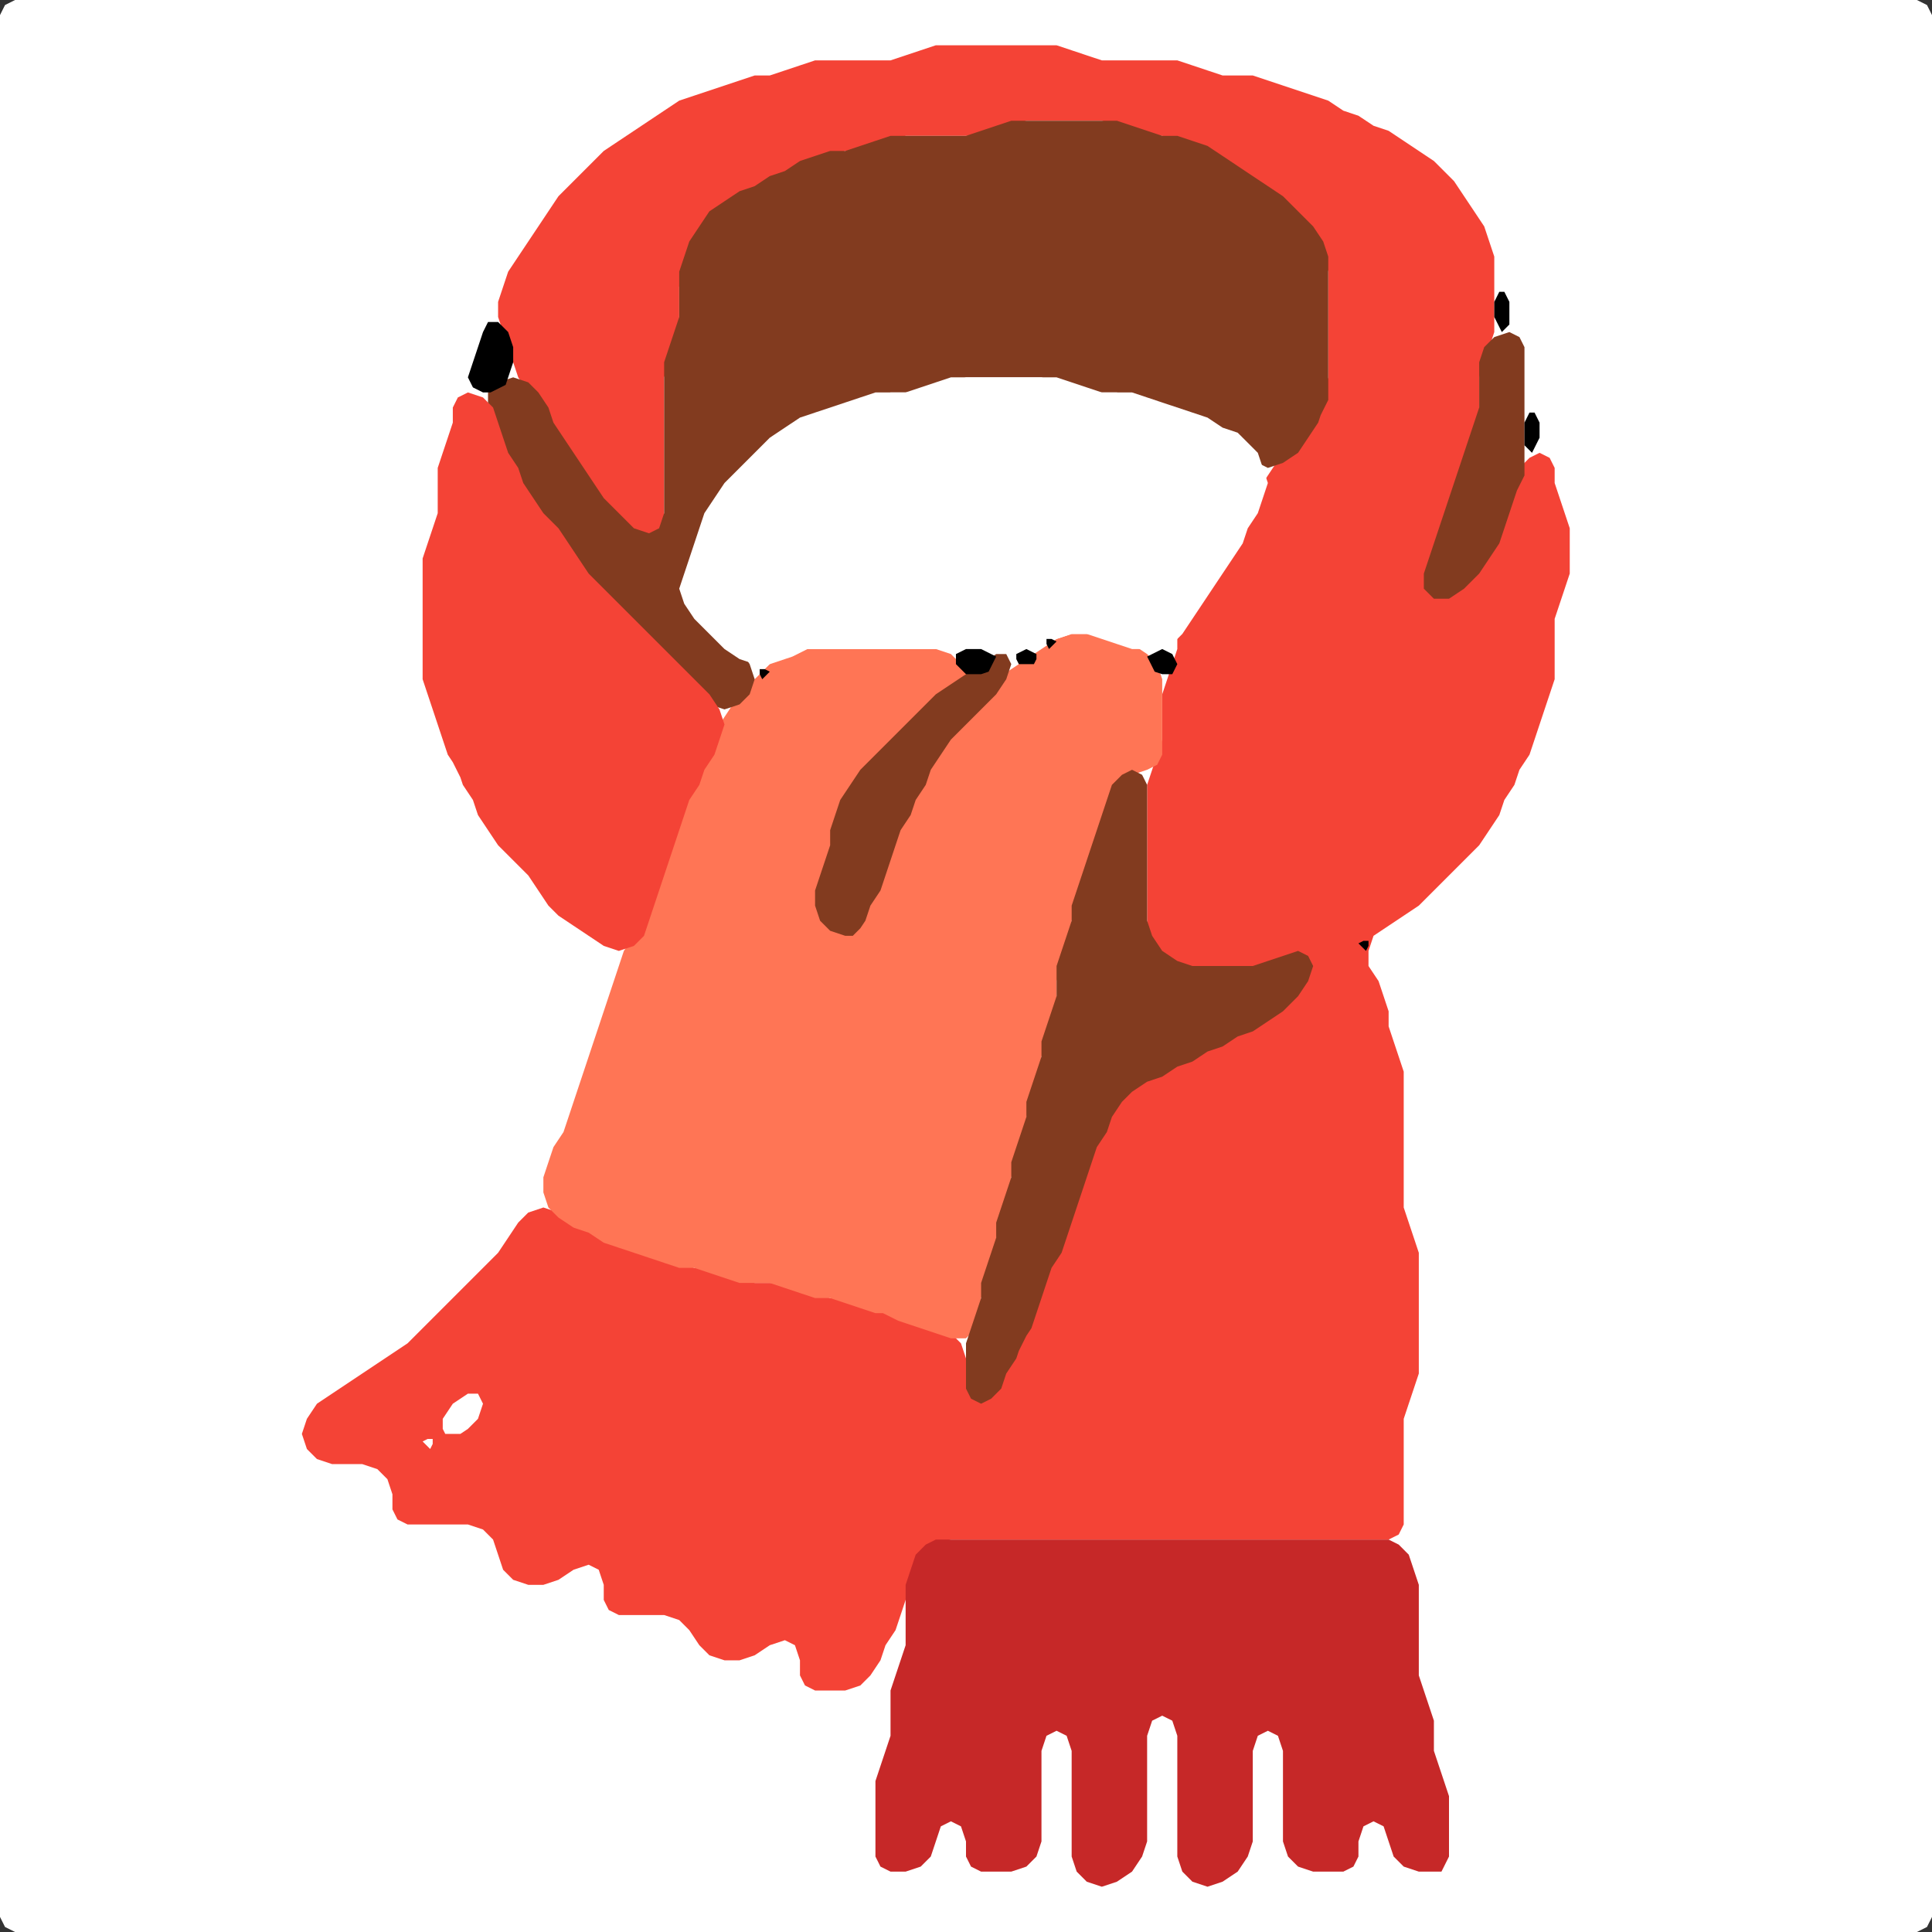 <?xml version="1.0" encoding="UTF-8" standalone="no"?>
<!DOCTYPE svg PUBLIC "-//W3C//DTD SVG 1.1//EN"
"http://www.w3.org/Graphics/SVG/1.1/DTD/svg11.dtd">
<svg width="128" height="128" xmlns="http://www.w3.org/2000/svg" version="1.1">
<rect width="100%" height="100%" fill="#333333" stroke="none"/>
<path d="M 26.5 128.0 L 27.0 128.0 L 28.0 128.0 L 29.0 128.0 L 30.0 128.0 L 31.0 128.0 L 32.0 128.0 L 33.0 128.0 L 34.0 128.0 L 35.0 128.0 L 36.0 128.0 L 37.0 128.0 L 38.0 128.0 L 39.0 128.0 L 40.0 128.0 L 41.0 128.0 L 42.0 128.0 L 43.0 128.0 L 44.0 128.0 L 45.0 128.0 L 46.0 128.0 L 47.0 128.0 L 48.0 128.0 L 49.0 128.0 L 50.0 128.0 L 51.0 128.0 L 52.0 128.0 L 53.0 128.0 L 54.0 128.0 L 55.0 128.0 L 56.0 128.0 L 57.0 128.0 L 58.0 128.0 L 59.0 128.0 L 60.0 128.0 L 61.0 128.0 L 62.0 128.0 L 63.0 128.0 L 64.0 128.0 L 65.0 128.0 L 66.0 128.0 L 67.0 128.0 L 68.0 128.0 L 69.0 128.0 L 70.0 128.0 L 71.0 128.0 L 72.0 128.0 L 73.0 128.0 L 74.0 128.0 L 75.0 128.0 L 76.0 128.0 L 77.0 128.0 L 78.0 128.0 L 79.0 128.0 L 80.0 128.0 L 81.0 128.0 L 82.0 128.0 L 83.0 128.0 L 84.0 128.0 L 85.0 128.0 L 86.0 128.0 L 87.0 128.0 L 88.0 128.0 L 89.0 128.0 L 90.0 128.0 L 91.0 128.0 L 92.0 128.0 L 93.0 128.0 L 94.0 128.0 L 95.0 128.0 L 96.0 128.0 L 97.0 128.0 L 98.0 128.0 L 99.0 128.0 L 100.0 128.0 L 101.0 128.0 L 102.0 128.0 L 103.0 128.0 L 104.0 128.0 L 105.0 128.0 L 106.0 128.0 L 107.0 128.0 L 108.0 128.0 L 109.0 128.0 L 110.0 128.0 L 111.0 128.0 L 112.0 128.0 L 113.0 128.0 L 114.0 128.0 L 115.0 128.0 L 116.0 128.0 L 117.0 128.0 L 118.0 128.0 L 119.0 128.0 L 120.0 128.0 L 121.0 128.0 L 122.0 128.0 L 123.0 128.0 L 124.0 128.0 L 125.0 128.0 L 126.0 128.0 L 127.0 128.0 L 127.667 127.667 L 128.0 127.0 L 128.0 126.0 L 128.0 125.0 L 128.0 124.0 L 128.0 123.0 L 128.0 122.0 L 128.0 121.0 L 128.0 120.0 L 128.0 119.0 L 128.0 118.0 L 128.0 117.0 L 128.0 116.0 L 128.0 115.0 L 128.0 114.0 L 128.0 113.0 L 128.0 112.0 L 128.0 111.0 L 128.0 110.0 L 128.0 109.0 L 128.0 108.0 L 128.0 107.0 L 128.0 106.0 L 128.0 105.0 L 128.0 104.0 L 128.0 103.0 L 128.0 102.0 L 128.0 101.0 L 128.0 100.0 L 128.0 99.0 L 128.0 98.0 L 128.0 97.0 L 128.0 96.0 L 128.0 95.0 L 128.0 94.0 L 128.0 93.0 L 128.0 92.0 L 128.0 91.0 L 128.0 90.0 L 128.0 89.0 L 128.0 88.0 L 128.0 87.0 L 128.0 86.0 L 128.0 85.0 L 128.0 84.0 L 128.0 83.0 L 128.0 82.0 L 128.0 81.0 L 128.0 80.0 L 128.0 79.0 L 128.0 78.0 L 128.0 77.0 L 128.0 76.0 L 128.0 75.0 L 128.0 74.0 L 128.0 73.0 L 128.0 72.0 L 128.0 71.0 L 128.0 70.0 L 128.0 69.0 L 128.0 68.0 L 128.0 67.0 L 128.0 66.0 L 128.0 65.0 L 128.0 64.0 L 128.0 63.0 L 128.0 62.0 L 128.0 61.0 L 128.0 60.0 L 128.0 59.0 L 128.0 58.0 L 128.0 57.0 L 128.0 56.0 L 128.0 55.0 L 128.0 54.0 L 128.0 53.0 L 128.0 52.0 L 128.0 51.0 L 128.0 50.0 L 128.0 49.0 L 128.0 48.0 L 128.0 47.0 L 128.0 46.0 L 128.0 45.0 L 128.0 44.0 L 128.0 43.0 L 128.0 42.0 L 128.0 41.0 L 128.0 40.0 L 128.0 39.0 L 128.0 38.0 L 128.0 37.0 L 128.0 36.0 L 128.0 35.0 L 128.0 34.0 L 128.0 33.0 L 128.0 32.0 L 128.0 31.0 L 128.0 30.0 L 128.0 29.0 L 128.0 28.0 L 128.0 27.0 L 128.0 26.0 L 128.0 25.0 L 128.0 24.0 L 128.0 23.0 L 128.0 22.0 L 128.0 21.0 L 128.0 20.0 L 128.0 19.0 L 128.0 18.0 L 128.0 17.0 L 128.0 16.0 L 128.0 15.0 L 128.0 14.0 L 128.0 13.0 L 128.0 12.0 L 128.0 11.0 L 128.0 10.0 L 128.0 9.0 L 128.0 8.0 L 128.0 7.0 L 128.0 6.0 L 128.0 5.0 L 128.0 4.0 L 128.0 3.0 L 128.0 2.0 L 128.0 1.0 L 127.667 0.333 L 127.0 0.0 L 126.0 0.0 L 125.0 0.0 L 124.0 0.0 L 123.0 0.0 L 122.0 0.0 L 121.0 0.0 L 120.0 0.0 L 119.0 0.0 L 118.0 0.0 L 117.0 0.0 L 116.0 0.0 L 115.0 0.0 L 114.0 0.0 L 113.0 0.0 L 112.0 0.0 L 111.0 0.0 L 110.0 0.0 L 109.0 0.0 L 108.0 0.0 L 107.0 0.0 L 106.0 0.0 L 105.0 0.0 L 104.0 0.0 L 103.0 0.0 L 102.0 0.0 L 101.0 0.0 L 100.0 0.0 L 99.0 0.0 L 98.0 0.0 L 97.0 0.0 L 96.0 0.0 L 95.0 0.0 L 94.0 0.0 L 93.0 0.0 L 92.0 0.0 L 91.0 0.0 L 90.0 0.0 L 89.0 0.0 L 88.0 0.0 L 87.0 0.0 L 86.0 0.0 L 85.0 0.0 L 84.0 0.0 L 83.0 0.0 L 82.0 0.0 L 81.0 0.0 L 80.0 0.0 L 79.0 0.0 L 78.0 0.0 L 77.0 0.0 L 76.0 0.0 L 75.0 0.0 L 74.0 0.0 L 73.0 0.0 L 72.0 0.0 L 71.0 0.0 L 70.0 0.0 L 69.0 0.0 L 68.0 0.0 L 67.0 0.0 L 66.0 0.0 L 65.0 0.0 L 64.0 0.0 L 63.0 0.0 L 62.0 0.0 L 61.0 0.0 L 60.0 0.0 L 59.0 0.0 L 58.0 0.0 L 57.0 0.0 L 56.0 0.0 L 55.0 0.0 L 54.0 0.0 L 53.0 0.0 L 52.0 0.0 L 51.0 0.0 L 50.0 0.0 L 49.0 0.0 L 48.0 0.0 L 47.0 0.0 L 46.0 0.0 L 45.0 0.0 L 44.0 0.0 L 43.0 0.0 L 42.0 0.0 L 41.0 0.0 L 40.0 0.0 L 39.0 0.0 L 38.0 0.0 L 37.0 0.0 L 36.0 0.0 L 35.0 0.0 L 34.0 0.0 L 33.0 0.0 L 32.0 0.0 L 31.0 0.0 L 30.0 0.0 L 29.0 0.0 L 28.0 0.0 L 27.0 0.0 L 26.0 0.0 L 25.0 0.0 L 24.0 0.0 L 23.0 0.0 L 22.0 0.0 L 21.0 0.0 L 20.0 0.0 L 19.0 0.0 L 18.0 0.0 L 17.0 0.0 L 16.0 0.0 L 15.0 0.0 L 14.0 0.0 L 13.0 0.0 L 12.0 0.0 L 11.0 0.0 L 10.0 0.0 L 9.0 0.0 L 8.0 0.0 L 7.0 0.0 L 6.0 0.0 L 5.0 0.0 L 4.0 0.0 L 3.0 0.0 L 2.0 0.0 L 1.0 0.0 L 0.333 0.333 L 0.0 1.0 L 0.0 2.0 L 0.0 3.0 L 0.0 4.0 L 0.0 5.0 L 0.0 6.0 L 0.0 7.0 L 0.0 8.0 L 0.0 9.0 L 0.0 10.0 L 0.0 11.0 L 0.0 12.0 L 0.0 13.0 L 0.0 14.0 L 0.0 15.0 L 0.0 16.0 L 0.0 17.0 L 0.0 18.0 L 0.0 19.0 L 0.0 20.0 L 0.0 21.0 L 0.0 22.0 L 0.0 23.0 L 0.0 24.0 L 0.0 25.0 L 0.0 26.0 L 0.0 27.0 L 0.0 28.0 L 0.0 29.0 L 0.0 30.0 L 0.0 31.0 L 0.0 32.0 L 0.0 33.0 L 0.0 34.0 L 0.0 35.0 L 0.0 36.0 L 0.0 37.0 L 0.0 38.0 L 0.0 39.0 L 0.0 40.0 L 0.0 41.0 L 0.0 42.0 L 0.0 43.0 L 0.0 44.0 L 0.0 45.0 L 0.0 46.0 L 0.0 47.0 L 0.0 48.0 L 0.0 49.0 L 0.0 50.0 L 0.0 51.0 L 0.0 52.0 L 0.0 53.0 L 0.0 54.0 L 0.0 55.0 L 0.0 56.0 L 0.0 57.0 L 0.0 58.0 L 0.0 59.0 L 0.0 60.0 L 0.0 61.0 L 0.0 62.0 L 0.0 63.0 L 0.0 64.0 L 0.0 65.0 L 0.0 66.0 L 0.0 67.0 L 0.0 68.0 L 0.0 69.0 L 0.0 70.0 L 0.0 71.0 L 0.0 72.0 L 0.0 73.0 L 0.0 74.0 L 0.0 75.0 L 0.0 76.0 L 0.0 77.0 L 0.0 78.0 L 0.0 79.0 L 0.0 80.0 L 0.0 81.0 L 0.0 82.0 L 0.0 83.0 L 0.0 84.0 L 0.0 85.0 L 0.0 86.0 L 0.0 87.0 L 0.0 88.0 L 0.0 89.0 L 0.0 90.0 L 0.0 91.0 L 0.0 92.0 L 0.0 93.0 L 0.0 94.0 L 0.0 95.0 L 0.0 96.0 L 0.0 97.0 L 0.0 98.0 L 0.0 99.0 L 0.0 100.0 L 0.0 101.0 L 0.0 102.0 L 0.0 103.0 L 0.0 104.0 L 0.0 105.0 L 0.0 106.0 L 0.0 107.0 L 0.0 108.0 L 0.0 109.0 L 0.0 110.0 L 0.0 111.0 L 0.0 112.0 L 0.0 113.0 L 0.0 114.0 L 0.0 115.0 L 0.0 116.0 L 0.0 117.0 L 0.0 118.0 L 0.0 119.0 L 0.0 120.0 L 0.0 121.0 L 0.0 122.0 L 0.0 123.0 L 0.0 124.0 L 0.0 125.0 L 0.0 126.0 L 0.0 127.0 L 0.333 127.667 L 1.0 128.0 L 2.0 128.0 L 3.0 128.0 L 4.0 128.0 L 5.0 128.0 L 6.0 128.0 L 7.0 128.0 L 8.0 128.0 L 9.0 128.0 L 10.0 128.0 L 11.0 128.0 L 12.0 128.0 L 13.0 128.0 L 14.0 128.0 L 15.0 128.0 L 16.0 128.0 L 17.0 128.0 L 18.0 128.0 L 19.0 128.0 L 20.0 128.0 L 21.0 128.0 L 22.0 128.0 L 23.0 128.0 L 24.0 128.0 L 25.0 128.0 L 25.5 128.0 Z" stroke="none" fill="rgb(255,255,255)" />
<path d="M 88.5 102.0 L 89.0 102.0 L 90.0 102.0 L 91.0 102.0 L 92.0 102.0 L 92.667 101.667 L 93.0 101.0 L 93.0 100.0 L 93.0 99.0 L 93.0 98.0 L 93.0 97.0 L 93.0 96.0 L 93.0 95.0 L 93.0 94.0 L 93.333 93.0 L 93.667 92.0 L 94.0 91.0 L 94.0 90.0 L 94.0 89.0 L 94.0 88.0 L 94.0 87.0 L 94.0 86.0 L 94.0 85.0 L 94.0 84.0 L 94.0 83.0 L 93.667 82.0 L 93.333 81.0 L 93.0 80.0 L 93.0 79.0 L 93.0 78.0 L 93.0 77.0 L 93.0 76.0 L 93.0 75.0 L 93.0 74.0 L 93.0 73.0 L 93.0 72.0 L 93.0 71.0 L 92.667 70.0 L 92.333 69.0 L 92.0 68.0 L 92.0 67.0 L 91.667 66.0 L 91.333 65.0 L 90.667 64.0 L 90.667 63.0 L 91.0 62.0 L 92.0 61.333 L 93.0 60.667 L 94.0 60.0 L 95.0 59.0 L 96.0 58.0 L 97.0 57.0 L 98.0 56.0 L 98.667 55.0 L 99.333 54.0 L 99.667 53.0 L 100.333 52.0 L 100.667 51.0 L 101.333 50.0 L 101.667 49.0 L 102.0 48.0 L 102.333 47.0 L 102.667 46.0 L 103.0 45.0 L 103.0 44.0 L 103.0 43.0 L 103.0 42.0 L 103.0 41.0 L 103.333 40.0 L 103.667 39.0 L 104.0 38.0 L 104.0 37.0 L 104.0 36.0 L 104.0 35.0 L 103.667 34.0 L 103.333 33.0 L 103.0 32.0 L 103.0 31.0 L 102.667 30.333 L 102.0 30.0 L 101.333 30.333 L 100.667 31.0 L 100.333 32.0 L 100.0 33.0 L 99.667 34.0 L 99.333 35.0 L 98.667 36.0 L 98.0 37.0 L 97.0 38.0 L 96.0 38.333 L 95.333 38.0 L 95.0 37.0 L 95.333 36.0 L 95.667 35.0 L 96.0 34.0 L 96.333 33.0 L 96.667 32.0 L 97.0 31.0 L 97.333 30.0 L 97.667 29.0 L 98.0 28.0 L 98.0 27.0 L 98.0 26.0 L 98.0 25.0 L 98.333 24.0 L 98.667 23.0 L 99.0 22.0 L 99.0 21.0 L 99.0 20.0 L 99.0 19.0 L 99.0 18.0 L 99.0 17.0 L 98.667 16.0 L 98.333 15.0 L 97.667 14.0 L 97.0 13.0 L 96.333 12.0 L 95.667 11.333 L 95.0 10.667 L 94.0 10.0 L 93.0 9.333 L 92.0 8.667 L 91.0 8.333 L 90.0 7.667 L 89.0 7.333 L 88.0 6.667 L 87.0 6.333 L 86.0 6.0 L 85.0 5.667 L 84.0 5.333 L 83.0 5.0 L 82.0 5.0 L 81.0 5.0 L 80.0 4.667 L 79.0 4.333 L 78.0 4.0 L 77.0 4.0 L 76.0 4.0 L 75.0 4.0 L 74.0 4.0 L 73.0 4.0 L 72.0 3.667 L 71.0 3.333 L 70.0 3.0 L 69.0 3.0 L 68.0 3.0 L 67.0 3.0 L 66.0 3.0 L 65.0 3.0 L 64.0 3.0 L 63.0 3.0 L 62.0 3.0 L 61.0 3.333 L 60.0 3.667 L 59.0 4.0 L 58.0 4.0 L 57.0 4.0 L 56.0 4.0 L 55.0 4.0 L 54.0 4.0 L 53.0 4.333 L 52.0 4.667 L 51.0 5.0 L 50.0 5.0 L 49.0 5.333 L 48.0 5.667 L 47.0 6.0 L 46.0 6.333 L 45.0 6.667 L 44.0 7.333 L 43.0 8.0 L 42.0 8.667 L 41.0 9.333 L 40.0 10.0 L 39.0 11.0 L 38.0 12.0 L 37.0 13.0 L 36.333 14.0 L 35.667 15.0 L 35.0 16.0 L 34.333 17.0 L 33.667 18.0 L 33.333 19.0 L 33.0 20.0 L 33.0 21.0 L 33.333 22.0 L 33.667 23.0 L 34.0 24.0 L 34.333 25.0 L 35.0 26.0 L 35.667 27.0 L 36.333 28.0 L 36.667 29.0 L 37.333 30.0 L 38.0 31.0 L 38.667 32.0 L 39.333 33.0 L 40.0 34.0 L 41.0 35.0 L 42.0 35.667 L 43.0 36.0 L 43.667 35.667 L 44.0 35.0 L 44.0 34.0 L 44.0 33.0 L 44.0 32.0 L 44.0 31.0 L 44.0 30.0 L 44.0 29.0 L 44.0 28.0 L 44.0 27.0 L 44.0 26.0 L 44.0 25.0 L 44.333 24.0 L 44.667 23.0 L 45.0 22.0 L 45.0 21.0 L 45.0 20.0 L 45.0 19.0 L 45.333 18.0 L 45.667 17.0 L 46.333 16.0 L 47.0 15.0 L 48.0 14.0 L 49.0 13.333 L 50.0 12.667 L 51.0 12.333 L 52.0 11.667 L 53.0 11.333 L 54.0 10.667 L 55.0 10.333 L 56.0 10.0 L 57.0 10.0 L 58.0 9.667 L 59.0 9.333 L 60.0 9.0 L 61.0 9.0 L 62.0 9.0 L 63.0 9.0 L 64.0 9.0 L 65.0 9.0 L 66.0 8.667 L 67.0 8.333 L 68.0 8.0 L 69.0 8.0 L 70.0 8.0 L 71.0 8.0 L 72.0 8.0 L 73.0 8.0 L 74.0 8.333 L 75.0 8.667 L 76.0 9.0 L 77.0 9.0 L 78.0 9.333 L 79.0 9.667 L 80.0 10.333 L 81.0 11.0 L 82.0 11.667 L 83.0 12.333 L 84.0 13.0 L 85.0 14.0 L 86.0 15.0 L 87.0 16.0 L 87.667 17.0 L 88.0 18.0 L 88.0 19.0 L 88.0 20.0 L 88.0 21.0 L 88.0 22.0 L 88.0 23.0 L 88.0 24.0 L 88.0 25.0 L 87.667 26.0 L 87.333 27.0 L 86.667 28.0 L 86.0 29.0 L 85.0 30.0 L 84.333 31.0 L 83.667 32.0 L 83.333 33.0 L 82.667 34.0 L 82.333 35.0 L 81.667 36.0 L 81.0 37.0 L 80.333 38.0 L 79.667 39.0 L 79.0 40.0 L 78.333 41.0 L 78.0 42.0 L 78.0 43.0 L 77.667 44.0 L 77.333 45.0 L 77.0 46.0 L 77.0 47.0 L 77.0 48.0 L 77.0 49.0 L 76.667 50.0 L 76.333 51.0 L 76.0 52.0 L 76.0 53.0 L 76.0 54.0 L 76.0 55.0 L 76.0 56.0 L 76.0 57.0 L 76.0 58.0 L 76.0 59.0 L 76.0 60.0 L 76.0 61.0 L 76.0 62.0 L 76.333 63.0 L 77.0 63.667 L 78.0 64.0 L 79.0 64.0 L 80.0 64.0 L 81.0 64.0 L 82.0 64.0 L 83.0 64.0 L 84.0 64.0 L 85.0 64.333 L 85.333 65.0 L 85.0 66.0 L 84.0 67.0 L 83.0 67.667 L 82.0 68.333 L 81.0 68.667 L 80.0 69.333 L 79.0 69.667 L 78.0 70.333 L 77.0 70.667 L 76.0 71.333 L 75.0 71.667 L 74.333 72.333 L 73.667 73.0 L 73.333 74.0 L 72.667 75.0 L 72.333 76.0 L 72.0 77.0 L 71.667 78.0 L 71.333 79.0 L 71.0 80.0 L 70.667 81.0 L 70.333 82.0 L 69.667 83.0 L 69.333 84.0 L 69.0 85.0 L 68.667 86.0 L 68.333 87.0 L 67.667 88.0 L 67.333 89.0 L 66.667 90.0 L 66.333 91.0 L 65.667 92.0 L 65.0 92.333 L 64.333 92.0 L 64.0 91.0 L 64.0 90.0 L 63.667 89.0 L 63.0 88.333 L 62.0 88.0 L 61.0 87.667 L 60.0 87.333 L 59.0 87.0 L 58.0 86.667 L 57.0 86.333 L 56.0 86.0 L 55.0 86.0 L 54.0 85.667 L 53.0 85.333 L 52.0 85.0 L 51.0 85.0 L 50.0 85.0 L 49.0 84.667 L 48.0 84.333 L 47.0 84.0 L 46.0 84.0 L 45.0 83.667 L 44.0 83.333 L 43.0 83.0 L 42.0 82.667 L 41.0 82.333 L 40.0 81.667 L 39.0 81.333 L 38.0 80.667 L 37.0 80.333 L 36.0 80.0 L 35.0 80.333 L 34.333 81.0 L 33.667 82.0 L 33.0 83.0 L 32.0 84.0 L 31.0 85.0 L 30.0 86.0 L 29.0 87.0 L 28.0 88.0 L 27.0 89.0 L 26.0 89.667 L 25.0 90.333 L 24.0 91.0 L 23.0 91.667 L 22.0 92.333 L 21.0 93.0 L 20.333 94.0 L 20.0 95.0 L 20.333 96.0 L 21.0 96.667 L 22.0 97.0 L 23.0 97.0 L 24.0 97.0 L 25.0 97.333 L 25.667 98.0 L 26.0 99.0 L 26.0 100.0 L 26.333 100.667 L 27.0 101.0 L 28.0 101.0 L 29.0 101.0 L 30.0 101.0 L 31.0 101.0 L 32.0 101.333 L 32.667 102.0 L 33.0 103.0 L 33.333 104.0 L 34.0 104.667 L 35.0 105.0 L 36.0 105.0 L 37.0 104.667 L 38.0 104.0 L 39.0 103.667 L 39.667 104.0 L 40.0 105.0 L 40.0 106.0 L 40.333 106.667 L 41.0 107.0 L 42.0 107.0 L 43.0 107.0 L 44.0 107.0 L 45.0 107.333 L 45.667 108.0 L 46.333 109.0 L 47.0 109.667 L 48.0 110.0 L 49.0 110.0 L 50.0 109.667 L 51.0 109.0 L 52.0 108.667 L 52.667 109.0 L 53.0 110.0 L 53.0 111.0 L 53.333 111.667 L 54.0 112.0 L 55.0 112.0 L 56.0 112.0 L 57.0 111.667 L 57.667 111.0 L 58.333 110.0 L 58.667 109.0 L 59.333 108.0 L 59.667 107.0 L 60.0 106.0 L 60.333 105.0 L 60.667 104.0 L 61.333 103.0 L 62.0 102.333 L 63.0 102.0 L 64.0 102.0 L 65.0 102.0 L 66.0 102.0 L 67.0 102.0 L 68.0 102.0 L 69.0 102.0 L 70.0 102.0 L 71.0 102.0 L 72.0 102.0 L 73.0 102.0 L 74.0 102.0 L 75.0 102.0 L 76.0 102.0 L 77.0 102.0 L 78.0 102.0 L 79.0 102.0 L 80.0 102.0 L 81.0 102.0 L 82.0 102.0 L 83.0 102.0 L 84.0 102.0 L 85.0 102.0 L 86.0 102.0 L 87.0 102.0 L 87.5 102.0 Z" stroke="none" fill="rgb(244,67,54)" />
<path d="M 59.5 87.5 L 60.0 87.667 L 61.0 88.0 L 62.0 88.333 L 63.0 88.667 L 64.0 88.667 L 64.667 88.0 L 65.0 87.0 L 65.0 86.0 L 65.333 85.0 L 65.667 84.0 L 66.0 83.0 L 66.0 82.0 L 66.333 81.0 L 66.667 80.0 L 67.0 79.0 L 67.0 78.0 L 67.333 77.0 L 67.667 76.0 L 68.0 75.0 L 68.0 74.0 L 68.333 73.0 L 68.667 72.0 L 69.0 71.0 L 69.0 70.0 L 69.333 69.0 L 69.667 68.0 L 70.0 67.0 L 70.0 66.0 L 70.0 65.0 L 70.333 64.0 L 70.667 63.0 L 71.0 62.0 L 71.0 61.0 L 71.333 60.0 L 71.667 59.0 L 72.0 58.0 L 72.333 57.0 L 72.667 56.0 L 73.0 55.0 L 73.333 54.0 L 73.667 53.0 L 74.333 52.0 L 75.0 51.333 L 76.0 51.0 L 76.667 50.667 L 77.0 50.0 L 77.0 49.0 L 77.0 48.0 L 77.0 47.0 L 77.0 46.0 L 77.0 45.0 L 76.667 44.0 L 76.0 43.333 L 75.0 42.667 L 74.0 42.333 L 73.0 42.0 L 72.0 42.0 L 71.0 42.0 L 70.0 42.333 L 69.0 43.0 L 68.0 43.667 L 67.0 44.333 L 66.0 45.0 L 65.0 45.333 L 64.333 45.0 L 63.667 44.0 L 63.0 43.333 L 62.0 43.0 L 61.0 43.0 L 60.0 43.0 L 59.0 43.0 L 58.0 43.0 L 57.0 43.0 L 56.0 43.0 L 55.0 43.0 L 54.0 43.0 L 53.0 43.0 L 52.0 43.333 L 51.0 44.0 L 50.0 45.0 L 49.0 46.0 L 48.333 47.0 L 47.667 48.0 L 47.333 49.0 L 46.667 50.0 L 46.333 51.0 L 45.667 52.0 L 45.333 53.0 L 45.0 54.0 L 44.667 55.0 L 44.333 56.0 L 44.0 57.0 L 43.667 58.0 L 43.333 59.0 L 43.0 60.0 L 42.667 61.0 L 42.0 62.0 L 41.333 63.0 L 41.0 64.0 L 40.667 65.0 L 40.333 66.0 L 40.0 67.0 L 39.667 68.0 L 39.333 69.0 L 39.0 70.0 L 38.667 71.0 L 38.333 72.0 L 38.0 73.0 L 37.667 74.0 L 37.333 75.0 L 36.667 76.0 L 36.333 77.0 L 36.0 78.0 L 36.0 79.0 L 36.333 80.0 L 37.0 80.667 L 38.0 81.333 L 39.0 81.667 L 40.0 82.333 L 41.0 82.667 L 42.0 83.0 L 43.0 83.333 L 44.0 83.667 L 45.0 84.0 L 46.0 84.0 L 47.0 84.333 L 48.0 84.667 L 49.0 85.0 L 50.0 85.0 L 51.0 85.0 L 52.0 85.333 L 53.0 85.667 L 54.0 86.0 L 55.0 86.0 L 56.0 86.333 L 57.0 86.667 L 58.0 87.0 L 58.5 87.0 Z" stroke="none" fill="rgb(255,117,85)" />
<path d="M 88.0 26.5 L 88.0 26.0 L 88.0 25.0 L 88.0 24.0 L 88.0 23.0 L 88.0 22.0 L 88.0 21.0 L 88.0 20.0 L 88.0 19.0 L 88.0 18.0 L 88.0 17.0 L 87.667 16.0 L 87.0 15.0 L 86.0 14.0 L 85.0 13.0 L 84.0 12.333 L 83.0 11.667 L 82.0 11.0 L 81.0 10.333 L 80.0 9.667 L 79.0 9.333 L 78.0 9.0 L 77.0 9.0 L 76.0 8.667 L 75.0 8.333 L 74.0 8.0 L 73.0 8.0 L 72.0 8.0 L 71.0 8.0 L 70.0 8.0 L 69.0 8.0 L 68.0 8.0 L 67.0 8.0 L 66.0 8.333 L 65.0 8.667 L 64.0 9.0 L 63.0 9.0 L 62.0 9.0 L 61.0 9.0 L 60.0 9.0 L 59.0 9.0 L 58.0 9.333 L 57.0 9.667 L 56.0 10.0 L 55.0 10.0 L 54.0 10.333 L 53.0 10.667 L 52.0 11.333 L 51.0 11.667 L 50.0 12.333 L 49.0 12.667 L 48.0 13.333 L 47.0 14.0 L 46.333 15.0 L 45.667 16.0 L 45.333 17.0 L 45.0 18.0 L 45.0 19.0 L 45.0 20.0 L 45.0 21.0 L 44.667 22.0 L 44.333 23.0 L 44.0 24.0 L 44.0 25.0 L 44.0 26.0 L 44.0 27.0 L 44.0 28.0 L 44.0 29.0 L 44.0 30.0 L 44.0 31.0 L 44.0 32.0 L 44.0 33.0 L 44.0 34.0 L 43.667 35.0 L 43.0 35.333 L 42.0 35.0 L 41.0 34.0 L 40.0 33.0 L 39.333 32.0 L 38.667 31.0 L 38.0 30.0 L 37.333 29.0 L 36.667 28.0 L 36.333 27.0 L 35.667 26.0 L 35.0 25.333 L 34.0 25.0 L 33.0 25.333 L 32.333 26.0 L 32.333 27.0 L 32.667 28.0 L 33.0 29.0 L 33.333 30.0 L 33.667 31.0 L 34.333 32.0 L 34.667 33.0 L 35.333 34.0 L 36.0 35.0 L 37.0 36.0 L 37.667 37.0 L 38.333 38.0 L 39.0 39.0 L 40.0 40.0 L 41.0 41.0 L 42.0 42.0 L 43.0 43.0 L 44.0 44.0 L 45.0 45.0 L 46.0 46.0 L 47.0 46.667 L 48.0 47.0 L 49.0 46.667 L 49.667 46.0 L 50.0 45.0 L 49.667 44.0 L 49.0 43.0 L 48.0 42.0 L 47.0 41.0 L 46.0 40.0 L 45.667 39.0 L 45.667 38.0 L 46.0 37.0 L 46.333 36.0 L 46.667 35.0 L 47.333 34.0 L 48.0 33.0 L 49.0 32.0 L 50.0 31.0 L 51.0 30.0 L 52.0 29.0 L 53.0 28.333 L 54.0 27.667 L 55.0 27.333 L 56.0 27.0 L 57.0 26.667 L 58.0 26.333 L 59.0 26.0 L 60.0 26.0 L 61.0 26.0 L 62.0 25.667 L 63.0 25.333 L 64.0 25.0 L 65.0 25.0 L 66.0 25.0 L 67.0 25.0 L 68.0 25.0 L 69.0 25.0 L 70.0 25.333 L 71.0 25.667 L 72.0 26.0 L 73.0 26.0 L 74.0 26.0 L 75.0 26.333 L 76.0 26.667 L 77.0 27.0 L 78.0 27.333 L 79.0 27.667 L 80.0 28.333 L 81.0 28.667 L 82.0 29.333 L 82.667 30.0 L 83.333 30.667 L 84.0 31.0 L 85.0 30.667 L 86.0 30.0 L 86.667 29.0 L 87.333 28.0 L 87.5 27.5 Z" stroke="none" fill="rgb(130,59,31)" />
<path d="M 95.5 124.0 L 95.667 123.667 L 96.0 123.0 L 96.0 122.0 L 96.0 121.0 L 96.0 120.0 L 96.0 119.0 L 95.667 118.0 L 95.333 117.0 L 95.0 116.0 L 95.0 115.0 L 95.0 114.0 L 94.667 113.0 L 94.333 112.0 L 94.0 111.0 L 94.0 110.0 L 94.0 109.0 L 94.0 108.0 L 94.0 107.0 L 94.0 106.0 L 94.0 105.0 L 93.667 104.0 L 93.333 103.0 L 92.667 102.333 L 92.0 102.0 L 91.0 102.0 L 90.0 102.0 L 89.0 102.0 L 88.0 102.0 L 87.0 102.0 L 86.0 102.0 L 85.0 102.0 L 84.0 102.0 L 83.0 102.0 L 82.0 102.0 L 81.0 102.0 L 80.0 102.0 L 79.0 102.0 L 78.0 102.0 L 77.0 102.0 L 76.0 102.0 L 75.0 102.0 L 74.0 102.0 L 73.0 102.0 L 72.0 102.0 L 71.0 102.0 L 70.0 102.0 L 69.0 102.0 L 68.0 102.0 L 67.0 102.0 L 66.0 102.0 L 65.0 102.0 L 64.0 102.0 L 63.0 102.0 L 62.0 102.0 L 61.333 102.333 L 60.667 103.0 L 60.333 104.0 L 60.0 105.0 L 60.0 106.0 L 60.0 107.0 L 60.0 108.0 L 60.0 109.0 L 59.667 110.0 L 59.333 111.0 L 59.0 112.0 L 59.0 113.0 L 59.0 114.0 L 59.0 115.0 L 58.667 116.0 L 58.333 117.0 L 58.0 118.0 L 58.0 119.0 L 58.0 120.0 L 58.0 121.0 L 58.0 122.0 L 58.0 123.0 L 58.333 123.667 L 59.0 124.0 L 60.0 124.0 L 61.0 123.667 L 61.667 123.0 L 62.0 122.0 L 62.333 121.0 L 63.0 120.667 L 63.667 121.0 L 64.0 122.0 L 64.0 123.0 L 64.333 123.667 L 65.0 124.0 L 66.0 124.0 L 67.0 124.0 L 68.0 123.667 L 68.667 123.0 L 69.0 122.0 L 69.0 121.0 L 69.0 120.0 L 69.0 119.0 L 69.0 118.0 L 69.0 117.0 L 69.0 116.0 L 69.333 115.0 L 70.0 114.667 L 70.667 115.0 L 71.0 116.0 L 71.0 117.0 L 71.0 118.0 L 71.0 119.0 L 71.0 120.0 L 71.0 121.0 L 71.0 122.0 L 71.0 123.0 L 71.333 124.0 L 72.0 124.667 L 73.0 125.0 L 74.0 124.667 L 75.0 124.0 L 75.667 123.0 L 76.0 122.0 L 76.0 121.0 L 76.0 120.0 L 76.0 119.0 L 76.0 118.0 L 76.0 117.0 L 76.0 116.0 L 76.0 115.0 L 76.333 114.0 L 77.0 113.667 L 77.667 114.0 L 78.0 115.0 L 78.0 116.0 L 78.0 117.0 L 78.0 118.0 L 78.0 119.0 L 78.0 120.0 L 78.0 121.0 L 78.0 122.0 L 78.0 123.0 L 78.333 124.0 L 79.0 124.667 L 80.0 125.0 L 81.0 124.667 L 82.0 124.0 L 82.667 123.0 L 83.0 122.0 L 83.0 121.0 L 83.0 120.0 L 83.0 119.0 L 83.0 118.0 L 83.0 117.0 L 83.0 116.0 L 83.333 115.0 L 84.0 114.667 L 84.667 115.0 L 85.0 116.0 L 85.0 117.0 L 85.0 118.0 L 85.0 119.0 L 85.0 120.0 L 85.0 121.0 L 85.0 122.0 L 85.333 123.0 L 86.0 123.667 L 87.0 124.0 L 88.0 124.0 L 89.0 124.0 L 89.667 123.667 L 90.0 123.0 L 90.0 122.0 L 90.333 121.0 L 91.0 120.667 L 91.667 121.0 L 92.0 122.0 L 92.333 123.0 L 93.0 123.667 L 94.0 124.0 L 94.5 124.0 Z" stroke="none" fill="rgb(198,40,40)" />
<path d="M 53.5 43.0 L 54.0 43.0 L 55.0 43.0 L 56.0 43.0 L 57.0 43.0 L 58.0 43.0 L 59.0 43.0 L 60.0 43.0 L 61.0 43.0 L 62.0 43.0 L 63.0 43.0 L 64.0 43.0 L 65.0 43.0 L 66.0 43.0 L 67.0 43.0 L 68.0 43.0 L 69.0 42.667 L 70.0 42.333 L 71.0 42.0 L 72.0 42.0 L 73.0 42.333 L 74.0 42.667 L 75.0 43.0 L 76.0 43.0 L 77.0 43.0 L 77.667 42.667 L 78.333 42.0 L 79.0 41.0 L 79.667 40.0 L 80.333 39.0 L 81.0 38.0 L 81.667 37.0 L 82.333 36.0 L 82.667 35.0 L 83.333 34.0 L 83.667 33.0 L 84.0 32.0 L 83.667 31.0 L 83.333 30.0 L 82.667 29.333 L 82.0 28.667 L 81.0 28.333 L 80.0 27.667 L 79.0 27.333 L 78.0 27.0 L 77.0 26.667 L 76.0 26.333 L 75.0 26.0 L 74.0 26.0 L 73.0 26.0 L 72.0 25.667 L 71.0 25.333 L 70.0 25.0 L 69.0 25.0 L 68.0 25.0 L 67.0 25.0 L 66.0 25.0 L 65.0 25.0 L 64.0 25.0 L 63.0 25.0 L 62.0 25.333 L 61.0 25.667 L 60.0 26.0 L 59.0 26.0 L 58.0 26.0 L 57.0 26.333 L 56.0 26.667 L 55.0 27.0 L 54.0 27.333 L 53.0 27.667 L 52.0 28.333 L 51.0 29.0 L 50.0 30.0 L 49.0 31.0 L 48.0 32.0 L 47.333 33.0 L 46.667 34.0 L 46.333 35.0 L 46.0 36.0 L 45.667 37.0 L 45.333 38.0 L 45.0 39.0 L 45.333 40.0 L 46.0 41.0 L 47.0 42.0 L 48.0 43.0 L 49.0 43.667 L 50.0 44.0 L 51.0 44.0 L 52.0 43.667 L 52.5 43.5 Z" stroke="none" fill="rgb(255,255,255)" />
<path d="M 30.5 51.5 L 30.667 52.0 L 31.333 53.0 L 31.667 54.0 L 32.333 55.0 L 33.0 56.0 L 34.0 57.0 L 35.0 58.0 L 35.667 59.0 L 36.333 60.0 L 37.0 60.667 L 38.0 61.333 L 39.0 62.0 L 40.0 62.667 L 41.0 63.0 L 42.0 62.667 L 42.667 62.0 L 43.0 61.0 L 43.333 60.0 L 43.667 59.0 L 44.0 58.0 L 44.333 57.0 L 44.667 56.0 L 45.0 55.0 L 45.333 54.0 L 45.667 53.0 L 46.333 52.0 L 46.667 51.0 L 47.333 50.0 L 47.667 49.0 L 48.0 48.0 L 47.667 47.0 L 47.0 46.0 L 46.0 45.0 L 45.0 44.0 L 44.0 43.0 L 43.0 42.0 L 42.0 41.0 L 41.0 40.0 L 40.0 39.0 L 39.0 38.0 L 38.333 37.0 L 37.667 36.0 L 37.0 35.0 L 36.0 34.0 L 35.333 33.0 L 34.667 32.0 L 34.333 31.0 L 33.667 30.0 L 33.333 29.0 L 33.0 28.0 L 32.667 27.0 L 32.0 26.333 L 31.0 26.0 L 30.333 26.333 L 30.0 27.0 L 30.0 28.0 L 29.667 29.0 L 29.333 30.0 L 29.0 31.0 L 29.0 32.0 L 29.0 33.0 L 29.0 34.0 L 28.667 35.0 L 28.333 36.0 L 28.0 37.0 L 28.0 38.0 L 28.0 39.0 L 28.0 40.0 L 28.0 41.0 L 28.0 42.0 L 28.0 43.0 L 28.0 44.0 L 28.0 45.0 L 28.333 46.0 L 28.667 47.0 L 29.0 48.0 L 29.333 49.0 L 29.667 50.0 L 30.0 50.5 Z" stroke="none" fill="rgb(244,67,54)" />
<path d="M 68.0 88.5 L 68.333 88.0 L 68.667 87.0 L 69.0 86.0 L 69.333 85.0 L 69.667 84.0 L 70.333 83.0 L 70.667 82.0 L 71.0 81.0 L 71.333 80.0 L 71.667 79.0 L 72.0 78.0 L 72.333 77.0 L 72.667 76.0 L 73.333 75.0 L 73.667 74.0 L 74.333 73.0 L 75.0 72.333 L 76.0 71.667 L 77.0 71.333 L 78.0 70.667 L 79.0 70.333 L 80.0 69.667 L 81.0 69.333 L 82.0 68.667 L 83.0 68.333 L 84.0 67.667 L 85.0 67.0 L 86.0 66.0 L 86.667 65.0 L 87.0 64.0 L 86.667 63.333 L 86.0 63.0 L 85.0 63.333 L 84.0 63.667 L 83.0 64.0 L 82.0 64.0 L 81.0 64.0 L 80.0 64.0 L 79.0 64.0 L 78.0 63.667 L 77.0 63.0 L 76.333 62.0 L 76.0 61.0 L 76.0 60.0 L 76.0 59.0 L 76.0 58.0 L 76.0 57.0 L 76.0 56.0 L 76.0 55.0 L 76.0 54.0 L 76.0 53.0 L 76.0 52.0 L 75.667 51.333 L 75.0 51.0 L 74.333 51.333 L 73.667 52.0 L 73.333 53.0 L 73.0 54.0 L 72.667 55.0 L 72.333 56.0 L 72.0 57.0 L 71.667 58.0 L 71.333 59.0 L 71.0 60.0 L 71.0 61.0 L 70.667 62.0 L 70.333 63.0 L 70.0 64.0 L 70.0 65.0 L 70.0 66.0 L 69.667 67.0 L 69.333 68.0 L 69.0 69.0 L 69.0 70.0 L 68.667 71.0 L 68.333 72.0 L 68.0 73.0 L 68.0 74.0 L 67.667 75.0 L 67.333 76.0 L 67.0 77.0 L 67.0 78.0 L 66.667 79.0 L 66.333 80.0 L 66.0 81.0 L 66.0 82.0 L 65.667 83.0 L 65.333 84.0 L 65.0 85.0 L 65.0 86.0 L 64.667 87.0 L 64.333 88.0 L 64.0 89.0 L 64.0 90.0 L 64.0 91.0 L 64.0 92.0 L 64.333 92.667 L 65.0 93.0 L 65.667 92.667 L 66.333 92.0 L 66.667 91.0 L 67.333 90.0 L 67.5 89.5 Z" stroke="none" fill="rgb(130,59,31)" />
<path d="M 57.0 61.5 L 57.333 61.0 L 57.667 60.0 L 58.333 59.0 L 58.667 58.0 L 59.0 57.0 L 59.333 56.0 L 59.667 55.0 L 60.333 54.0 L 60.667 53.0 L 61.333 52.0 L 61.667 51.0 L 62.333 50.0 L 63.0 49.0 L 64.0 48.0 L 65.0 47.0 L 66.0 46.0 L 66.667 45.0 L 67.0 44.0 L 66.667 43.333 L 66.0 43.333 L 65.0 44.0 L 64.0 44.667 L 63.0 45.333 L 62.0 46.0 L 61.0 47.0 L 60.0 48.0 L 59.0 49.0 L 58.0 50.0 L 57.0 51.0 L 56.333 52.0 L 55.667 53.0 L 55.333 54.0 L 55.0 55.0 L 55.0 56.0 L 54.667 57.0 L 54.333 58.0 L 54.0 59.0 L 54.0 60.0 L 54.333 61.0 L 55.0 61.667 L 56.0 62.0 L 56.5 62.0 Z" stroke="none" fill="rgb(130,59,31)" />
<path d="M 101.0 31.5 L 101.0 31.0 L 101.0 30.0 L 101.0 29.0 L 101.0 28.0 L 101.0 27.0 L 101.0 26.0 L 101.0 25.0 L 101.0 24.0 L 101.0 23.0 L 100.667 22.333 L 100.0 22.0 L 99.0 22.333 L 98.333 23.0 L 98.0 24.0 L 98.0 25.0 L 98.0 26.0 L 98.0 27.0 L 97.667 28.0 L 97.333 29.0 L 97.0 30.0 L 96.667 31.0 L 96.333 32.0 L 96.0 33.0 L 95.667 34.0 L 95.333 35.0 L 95.0 36.0 L 94.667 37.0 L 94.333 38.0 L 94.333 39.0 L 95.0 39.667 L 96.0 39.667 L 97.0 39.0 L 98.0 38.0 L 98.667 37.0 L 99.333 36.0 L 99.667 35.0 L 100.0 34.0 L 100.333 33.0 L 100.5 32.5 Z" stroke="none" fill="rgb(130,59,31)" />
<path d="M 33.5 25.5 L 33.667 25.0 L 34.0 24.0 L 34.0 23.0 L 33.667 22.0 L 33.0 21.333 L 32.333 21.333 L 32.0 22.0 L 31.667 23.0 L 31.333 24.0 L 31.0 25.0 L 31.333 25.667 L 32.0 26.0 L 32.5 26.0 Z" stroke="none" fill="rgb(0,0,0)" />
<path d="M 30.5 95.0 L 31.0 94.667 L 31.667 94.0 L 32.0 93.0 L 31.667 92.333 L 31.0 92.333 L 30.0 93.0 L 29.333 94.0 L 29.333 94.667 L 29.5 95.0 Z" stroke="none" fill="rgb(255,255,255)" />
<path d="M 66.0 43.5 L 65.667 43.333 L 65.0 43.0 L 64.0 43.0 L 63.333 43.333 L 63.333 44.0 L 64.0 44.667 L 65.0 44.667 L 65.5 44.5 Z" stroke="none" fill="rgb(0,0,0)" />
<path d="M 100.0 21.5 L 100.0 21.0 L 100.0 20.0 L 99.667 19.333 L 99.333 19.333 L 99.0 20.0 L 99.0 21.0 L 99.333 21.667 L 99.5 22.0 Z" stroke="none" fill="rgb(0,0,0)" />
<path d="M 101.5 30.0 L 101.667 29.667 L 102.0 29.0 L 102.0 28.0 L 101.667 27.333 L 101.333 27.333 L 101.0 28.0 L 101.0 29.0 L 101.0 29.5 Z" stroke="none" fill="rgb(0,0,0)" />
<path d="M 76.5 44.5 L 77.0 44.667 L 77.667 44.667 L 78.0 44.0 L 77.667 43.333 L 77.0 43.0 L 76.333 43.333 L 76.0 43.5 Z" stroke="none" fill="rgb(0,0,0)" />
<path d="M 68.5 44.0 L 68.667 43.667 L 68.667 43.333 L 68.0 43.0 L 67.333 43.333 L 67.333 43.667 L 67.5 44.0 Z" stroke="none" fill="rgb(0,0,0)" />
<path d="M 70.0 42.5 L 69.667 42.333 L 69.333 42.333 L 69.333 42.667 L 69.5 43.0 Z" stroke="none" fill="rgb(0,0,0)" />
<path d="M 51.0 44.5 L 50.667 44.333 L 50.333 44.333 L 50.333 44.667 L 50.5 45.0 Z" stroke="none" fill="rgb(0,0,0)" />
<path d="M 90.5 63.0 L 90.667 62.667 L 90.667 62.333 L 90.333 62.333 L 90.0 62.5 Z" stroke="none" fill="rgb(0,0,0)" />
<path d="M 28.5 96.0 L 28.667 95.667 L 28.667 95.333 L 28.333 95.333 L 28.0 95.5 Z" stroke="none" fill="rgb(255,255,255)" />
</svg>
